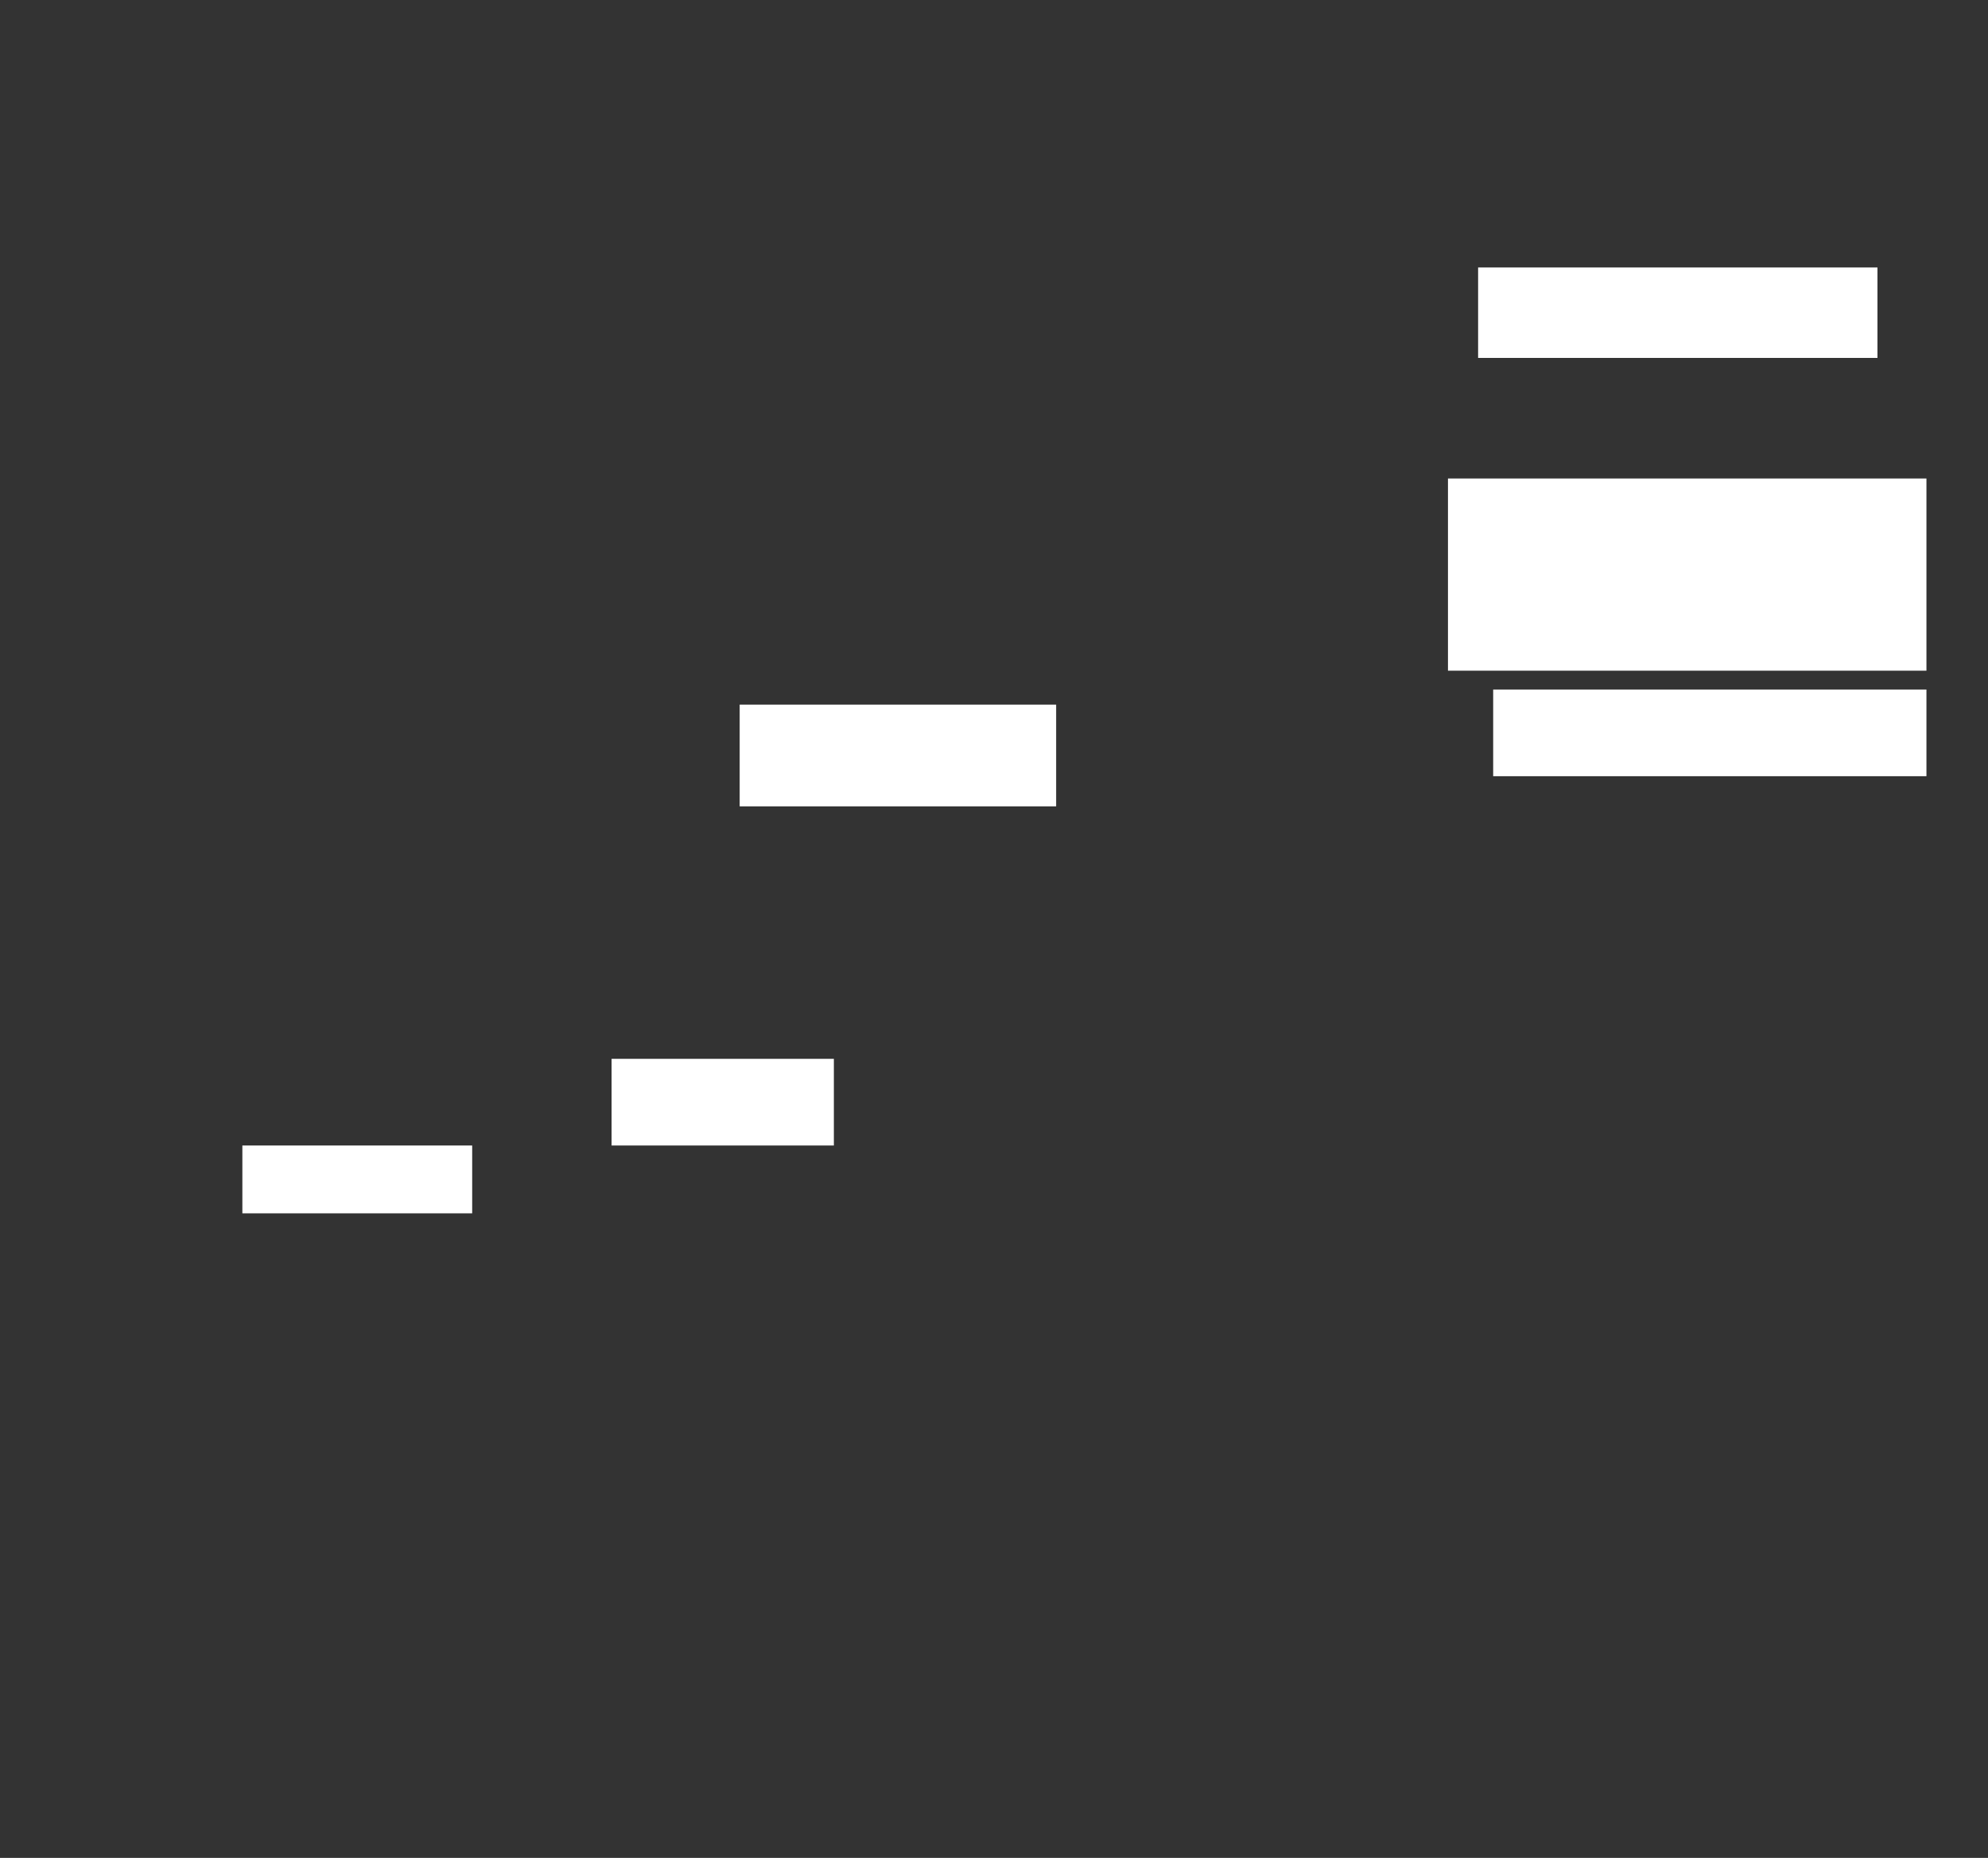 <svg xmlns="http://www.w3.org/2000/svg" height="498" width="533">
 <rect width="100%" height="100%" fill="#333333" stroke="none"/>
 <g>
  <title>Labels</title>
 </g>
 <g>
  <title>Shapes</title>
  <rect fill="#ffffff" height="24.242" id="svg_2" stroke-width="0" width="107.071" x="396.293" y="71.697" />
  <rect fill="#ffffff" height="51.515" id="svg_4" stroke-width="0" width="128.283" x="388.212" y="128.263" />
  <rect fill="#ffffff" height="23.232" id="svg_5" stroke-width="0" width="116.162" x="400.333" y="184.828" />
  <rect fill="#ffffff" height="27.273" id="svg_6" stroke-width="0" width="84.848" x="198.313" y="188.869" />
  <rect fill="#ffffff" height="23.232" id="svg_7" stroke-width="0" width="59.596" x="163.97" y="283.818" />
  <rect fill="#ffffff" height="18.182" id="svg_8" stroke-width="0" width="61.616" x="64.98" y="307.051" />
 </g>
</svg>